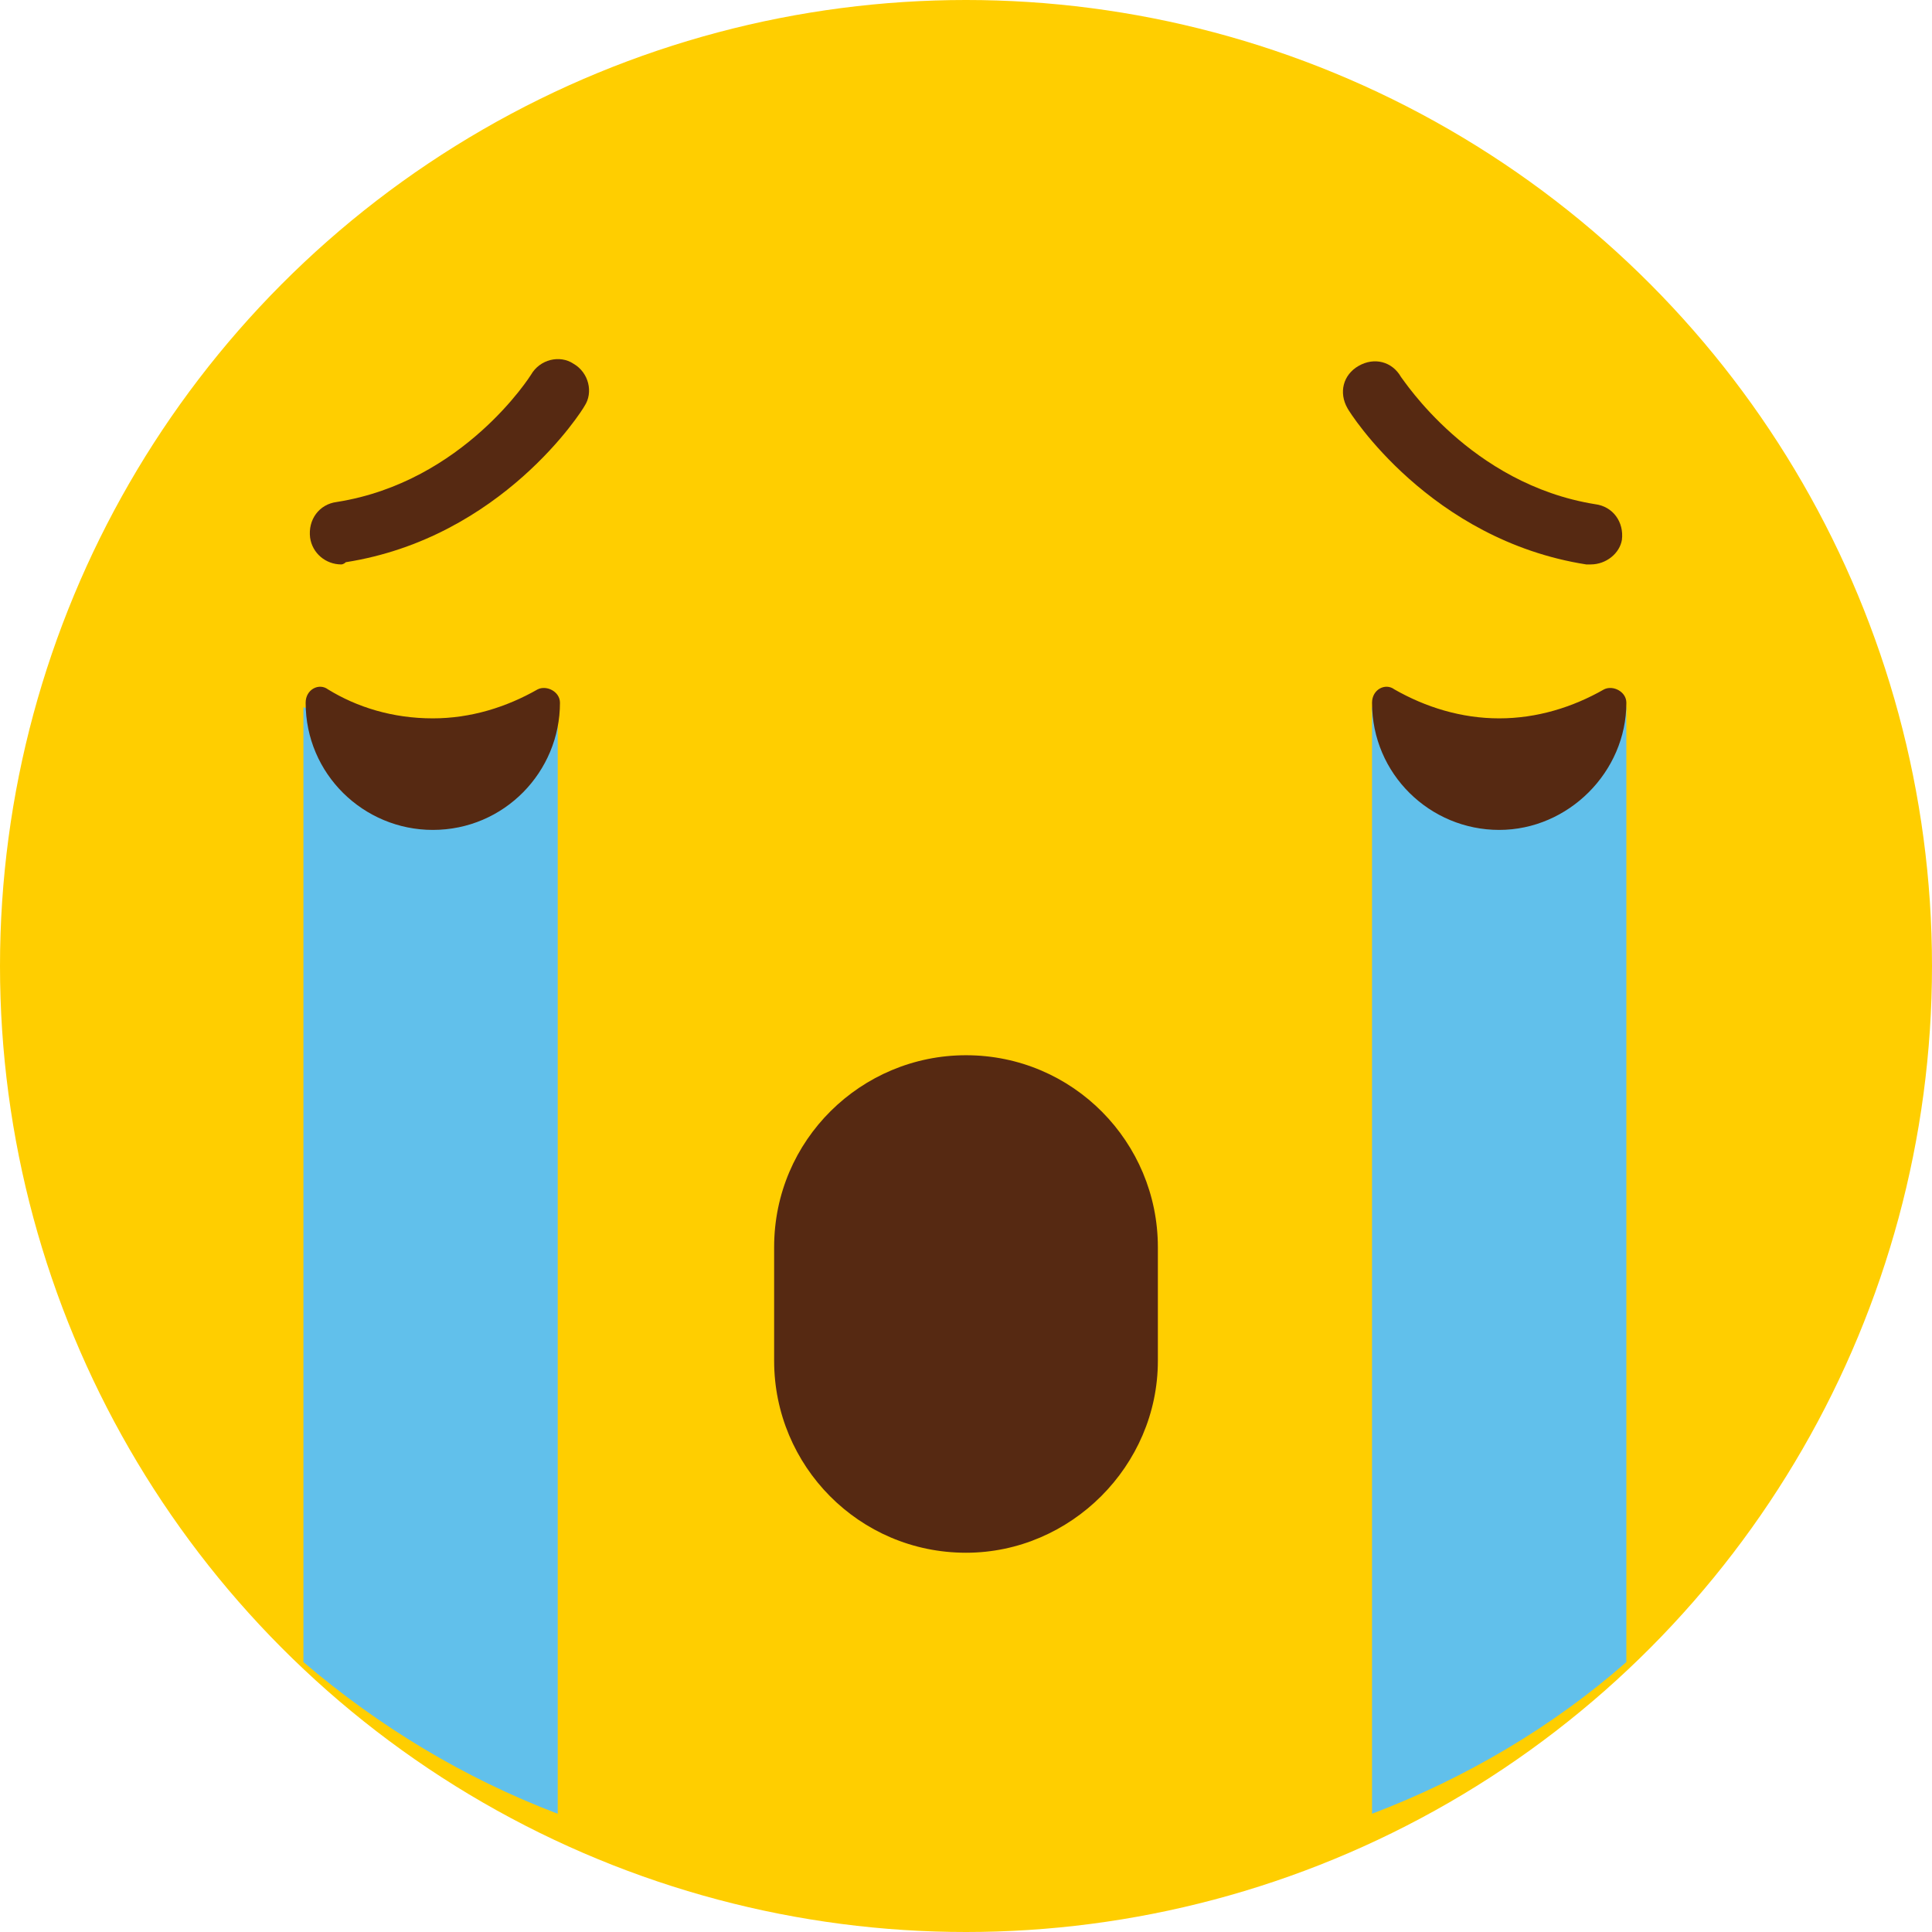 <?xml version="1.0" encoding="utf-8"?>
<!-- Generator: Adobe Illustrator 21.0.0, SVG Export Plug-In . SVG Version: 6.00 Build 0)  -->
<svg version="1.1" id="Layer_1_1_" xmlns="http://www.w3.org/2000/svg" xmlns:xlink="http://www.w3.org/1999/xlink" x="0px" y="0px"
	 width="86.6px" height="86.6px" viewBox="0 0 86.6 86.6" style="enable-background:new 0 0 86.6 86.6;" xml:space="preserve">
<style type="text/css">
	.st0{fill:#FFCE00;}
	.st1{fill:#562912;}
	.st2{fill:#61C0EB;}
	.st3{fill:#E55725;}
	.st4{fill:#CC342F;}
	.st5{fill:url(#SVGID_1_);}
	.st6{fill:#FFFFFF;}
	.st7{fill:#D24103;}
	.st8{fill:#8D4D21;}
	.st9{fill:#261F11;}
	.st10{fill:#483D23;}
	.st11{fill:url(#SVGID_2_);}
	.st12{fill:#20BEE8;}
	.st13{fill:#0CACC6;}
	.st14{fill:#1CCB32;}
</style>
<g>
	<circle class="st0" cx="43.3" cy="43.3" r="43.3"/>
	<path class="st1" d="M43.3,69.6L43.3,69.6c-4.8,0-8.6-3.9-8.6-8.6v-5.1c0-4.8,3.9-8.6,8.6-8.6l0,0c4.8,0,8.6,3.9,8.6,8.6v5.1
		C51.9,65.7,48,69.6,43.3,69.6z"/>
	<path class="st2" d="M67.2,33.7l-5.7-2v49.6c4.2-1.6,8.1-3.9,11.4-6.8V31.7L67.2,33.7z"/>
	<path class="st2" d="M19.3,33.7l-5.7-2v42.8c3.4,2.9,7.2,5.2,11.4,6.8V31.7L19.3,33.7z"/>
	<path class="st1" d="M14.7,30.9c-0.4-0.3-1,0-1,0.6c0,0,0,0,0,0c0,3.2,2.6,5.7,5.7,5.7c3.2,0,5.7-2.6,5.7-5.7c0,0,0,0,0,0
		c0-0.5-0.6-0.8-1-0.6c-1.4,0.8-3,1.3-4.7,1.3C17.6,32.2,16,31.7,14.7,30.9z"/>
	<path class="st1" d="M62.5,30.9c-0.4-0.3-1,0-1,0.6c0,0,0,0,0,0c0,3.2,2.6,5.7,5.7,5.7s5.7-2.6,5.7-5.7c0,0,0,0,0,0
		c0-0.5-0.6-0.8-1-0.6c-1.4,0.8-3,1.3-4.7,1.3S63.9,31.7,62.5,30.9z"/>
	<path class="st1" d="M71.3,25.3c-0.1,0-0.1,0-0.2,0c-7-1.1-10.6-6.8-10.7-7c-0.4-0.7-0.2-1.5,0.5-1.9c0.7-0.4,1.5-0.2,1.9,0.5
		c0.1,0.1,3.1,4.8,8.7,5.7c0.8,0.1,1.3,0.8,1.2,1.6C72.6,24.8,72,25.3,71.3,25.3z"/>
	<path class="st1" d="M15.3,25.3c-0.7,0-1.3-0.5-1.4-1.2c-0.1-0.8,0.4-1.5,1.2-1.6c5.7-0.9,8.7-5.7,8.7-5.7c0.4-0.7,1.3-0.9,1.9-0.5
		c0.7,0.4,0.9,1.3,0.5,1.9c-0.1,0.2-3.7,5.9-10.7,7C15.4,25.3,15.3,25.3,15.3,25.3z"/>
</g>
</svg>
